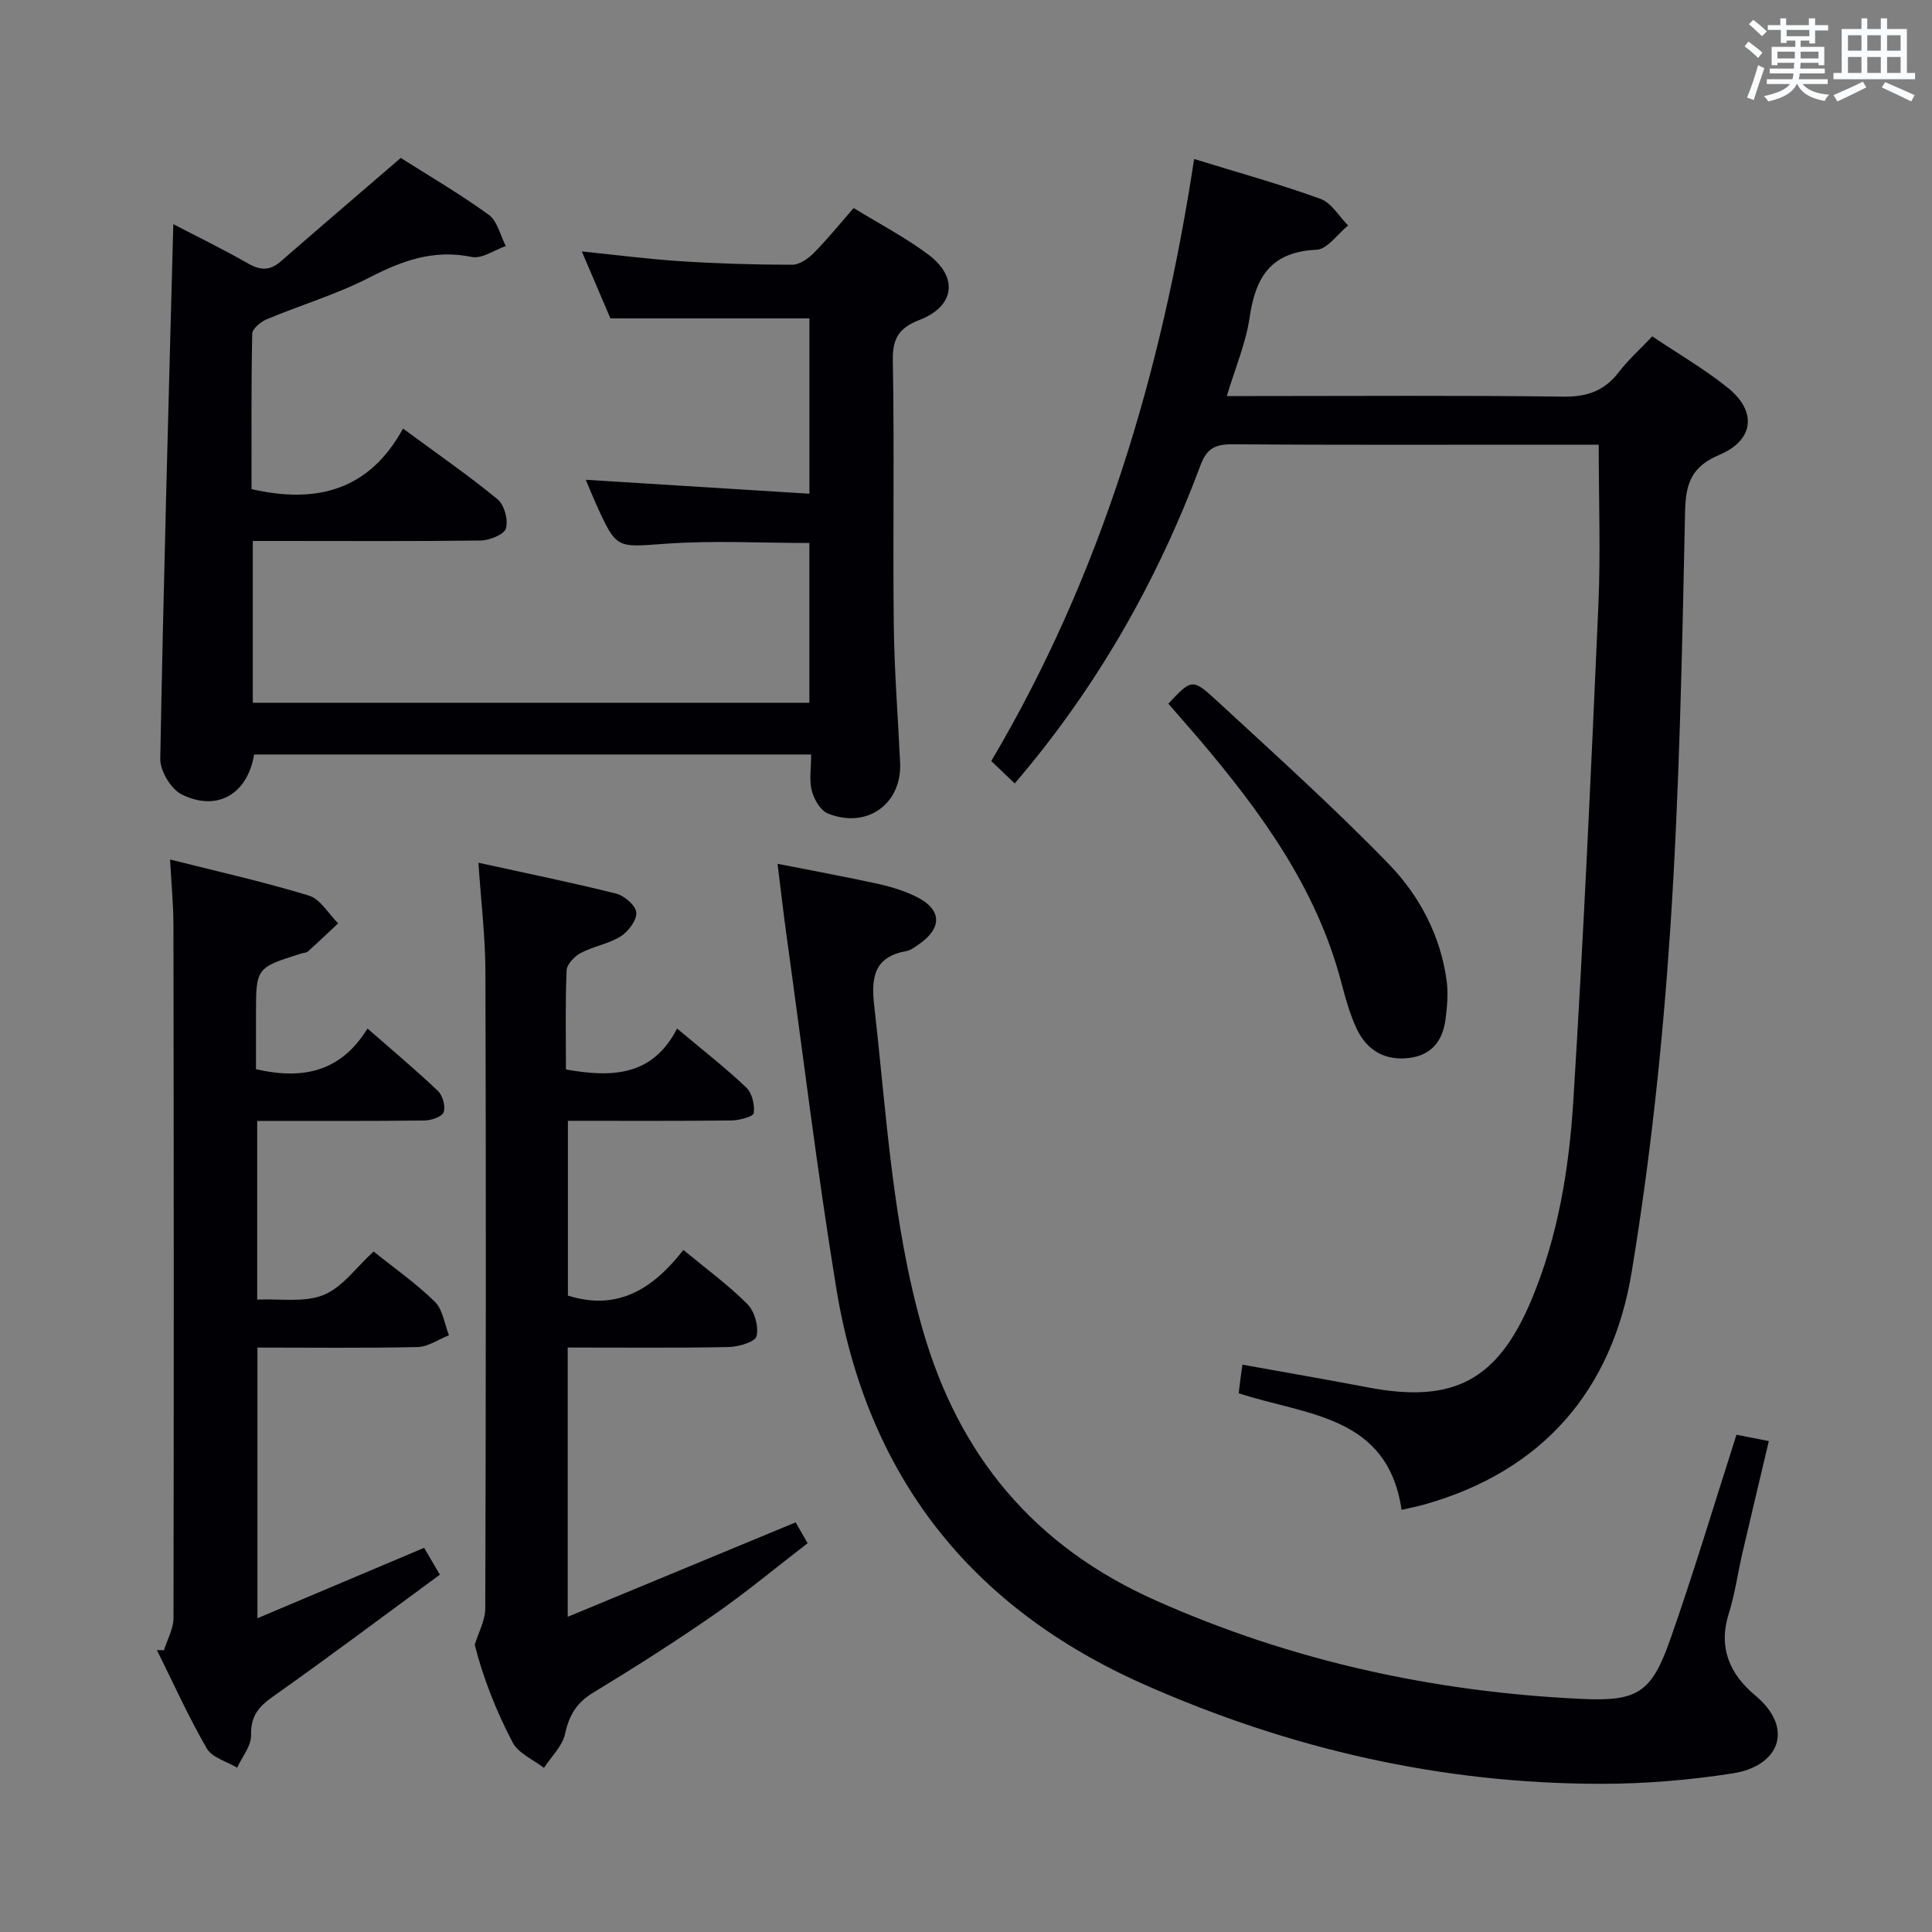 <svg enable-background="new 0 0 400 400" viewBox="0 0 400 400" xmlns="http://www.w3.org/2000/svg"><rect x="0" y="0" width="400" height="400" fill="#808080" stroke="none"/><g fill="#010105"><path d="m167.94 156.21c-38.85 0-77.1 0-115.33 0-1.35 8.19-7.62 11.91-14.97 8.28-2.23-1.1-4.5-4.87-4.46-7.37.67-36.77 1.72-73.53 2.7-110.71 4.86 2.53 10.27 5.16 15.48 8.14 2.53 1.45 4.51 1.53 6.73-.4 7.99-6.95 16.03-13.83 24.88-21.45 5.2 3.3 11.91 7.23 18.19 11.74 1.81 1.3 2.41 4.28 3.56 6.5-2.36.82-4.94 2.69-7.03 2.26-7.85-1.63-14.42.76-21.25 4.28-6.75 3.47-14.15 5.66-21.19 8.61-1.26.53-3.01 1.96-3.03 3.01-.22 10.78-.14 21.58-.14 32.17 13.47 3.08 24.36.26 31.36-12.54 7.16 5.28 13.57 9.7 19.56 14.63 1.41 1.16 2.26 4.29 1.75 6.04-.38 1.28-3.4 2.48-5.26 2.51-13.84.18-27.67.09-41.5.09-1.79 0-3.58 0-5.65 0v33.5h115.23c0-10.99 0-21.89 0-33.08-9.88 0-19.84-.55-29.71.15-10.18.72-10.15 1.26-14.4-8.11-.74-1.63-1.41-3.3-2.18-5.13 15.57.97 30.73 1.92 46.3 2.89 0-12.86 0-24.6 0-36.3-13.44 0-26.96 0-41.2 0-1.62-3.79-3.62-8.46-5.92-13.86 7.32.74 13.96 1.61 20.62 2.03 7.63.49 15.29.72 22.93.72 1.51 0 3.31-1.26 4.47-2.43 2.8-2.82 5.31-5.93 8.26-9.31 5.25 3.22 10.57 6.01 15.35 9.55 6.39 4.73 5.63 10.76-1.71 13.62-4.17 1.62-5.61 3.72-5.53 8.32.33 18.32-.01 36.66.2 54.98.11 9.47.88 18.94 1.31 28.4.38 8.53-6.9 13.76-14.99 10.47-1.53-.62-2.84-2.93-3.3-4.71-.57-2.17-.13-4.61-.13-7.49z"/><path d="m331 92.07c-3.68 0-7.8 0-11.93 0-21.33 0-42.65.07-63.98-.08-3.45-.02-5.24.84-6.52 4.29-8.98 24.03-21.48 46.06-38.48 65.92-1.45-1.39-2.98-2.84-4.86-4.63 22.77-38.47 35.25-80.36 42-124.65 8.89 2.74 17.64 5.17 26.16 8.25 2.27.82 3.83 3.62 5.72 5.51-2.18 1.76-4.3 4.94-6.55 5.03-9.28.4-12.6 5.52-13.82 13.91-.77 5.34-2.97 10.48-4.74 16.38h5.67c21.33 0 42.66-.16 63.98.12 4.94.07 8.53-1.19 11.51-5.08 1.9-2.49 4.28-4.61 6.92-7.4 5.31 3.57 10.79 6.74 15.66 10.66 6.07 4.88 5.42 10.84-1.76 13.87-5.7 2.41-6.98 5.8-7.1 11.72-.62 28.93-1.16 57.89-3.09 86.75-1.58 23.66-4.11 47.35-7.97 70.73-4.03 24.45-18.38 41.18-42.88 48.11-1.41.4-2.86.68-4.76 1.12-2.88-19.65-19.73-19.53-33.72-24.14.1-.82.2-1.75.32-2.68.13-.97.27-1.93.45-3.24 8.87 1.6 17.48 3.08 26.07 4.72 17.64 3.36 26.79-1.48 33.77-18.14 5.53-13.18 7.79-27.18 8.67-41.23 2.13-34.18 3.68-68.4 5.19-102.61.47-10.78.07-21.6.07-33.21z"/><path d="m160.98 178.84c7.37 1.45 14.06 2.68 20.7 4.13 2.58.56 5.17 1.35 7.56 2.46 5.87 2.71 6.08 6.7.69 10.3-.69.46-1.42 1.02-2.19 1.16-6.69 1.2-7.43 5.26-6.74 11.36 2.55 22.42 3.73 44.96 9.99 66.89 7.52 26.33 23.18 45.03 48.29 56.22 28.17 12.55 57.68 18.96 88.32 20.39 11.55.54 14.37-1.42 18.19-12.28 4.9-13.91 9.12-28.07 13.73-42.42 2.02.4 4.07.8 6.7 1.31-1.85 7.83-3.69 15.49-5.47 23.17-.97 4.19-1.55 8.5-2.84 12.59-2.22 7.06.28 12.56 5.48 16.89 8.28 6.9 4.87 14.66-4.59 16.14-8.98 1.4-18.15 2.17-27.24 2.17-33.01 0-64.48-7.18-94.7-20.58-36.07-15.99-57.39-43.3-63.72-82.03-3.96-24.23-6.91-48.62-10.29-72.95-.65-4.75-1.19-9.49-1.87-14.92z"/><path d="m53.25 232.07v37c4.75-.22 9.75.66 13.74-.96 3.9-1.58 6.76-5.72 10.36-9 4.32 3.47 8.82 6.61 12.68 10.4 1.65 1.62 1.99 4.58 2.92 6.94-2.16.85-4.3 2.39-6.47 2.44-10.96.25-21.93.11-33.18.11v56.04c11.73-4.96 23-9.72 34.51-14.58.8 1.37 1.8 3.07 3.26 5.56-11.54 8.47-22.95 17.04-34.59 25.26-3 2.12-4.6 4.09-4.5 7.98.06 2.21-1.86 4.48-2.88 6.72-2.15-1.29-5.19-2.08-6.29-3.98-3.81-6.58-6.93-13.55-10.32-20.36.49.01.97.01 1.46.02.69-2.23 1.97-4.46 1.97-6.69.09-47.8.06-95.61-.01-143.41-.01-4.29-.43-8.58-.7-13.61 9.72 2.46 19.34 4.6 28.74 7.47 2.38.73 4.06 3.77 6.06 5.75-2.08 1.95-4.13 3.91-6.25 5.81-.33.3-.94.29-1.42.44-9.34 2.95-9.34 2.95-9.34 12.69v11.26c9.55 2.18 17.47.68 23.09-8.42 5.25 4.6 10.06 8.61 14.58 12.92.99.94 1.62 3.22 1.17 4.42-.36.96-2.6 1.69-4.02 1.7-11.33.13-22.65.08-34.57.08z"/><path d="m99.05 178.62c9.84 2.16 19.22 4.07 28.51 6.39 1.71.43 4.08 2.47 4.18 3.91.11 1.61-1.65 3.95-3.24 4.95-2.47 1.56-5.6 2.03-8.22 3.41-1.31.69-2.91 2.34-2.97 3.62-.29 6.79-.14 13.6-.14 20.52 9.49 1.69 17.92 1.45 23.01-8.47 5.29 4.44 10.01 8.12 14.33 12.21 1.2 1.14 1.77 3.58 1.55 5.29-.09.72-2.97 1.51-4.59 1.53-11.16.13-22.31.07-33.89.07v36.19c10.43 3.28 17.69-1.51 23.91-9.45 4.71 3.9 9.31 7.25 13.27 11.23 1.48 1.49 2.34 4.61 1.88 6.63-.26 1.15-3.72 2.2-5.75 2.24-10.99.22-21.98.1-33.35.1v55.75c15.89-6.58 31.41-13.02 47.19-19.55.58 1.01 1.31 2.28 2.48 4.31-6.41 4.93-12.63 10.12-19.26 14.73-8.2 5.69-16.63 11.05-25.16 16.23-3.43 2.08-4.97 4.69-5.81 8.54-.55 2.54-2.85 4.69-4.36 7.02-2.21-1.72-5.28-2.99-6.47-5.24-3.47-6.6-6.19-13.59-7.86-20.24.76-2.52 2.17-5.03 2.18-7.55.13-43.83.17-87.67.03-131.5 0-7.4-.91-14.8-1.45-22.87z"/><path d="m241.89 145.69c4.76-5.06 4.97-5.29 9.88-.76 12.08 11.15 24.32 22.17 35.76 33.96 6.36 6.56 10.74 14.84 11.99 24.23.34 2.57.1 5.26-.23 7.85-.55 4.38-2.78 7.46-7.48 8.06-5.09.65-8.83-1.58-10.93-6.05-1.47-3.12-2.37-6.53-3.26-9.88-5.14-19.34-16.58-34.99-29.23-49.93-2.14-2.51-4.34-4.99-6.5-7.48z"/></g><path d="m361.2 9.6.8-1c.9.7 1.9 1.4 2.9 2.3l-.9 1.1c-1-1-2-1.8-2.8-2.4zm.5 10.6c.9-2.1 1.6-4.3 2.3-6.7.4.2.8.4 1.3.6-.7 2.1-1.5 4.3-2.2 6.6zm.4-15.2.9-.9c1 .8 2 1.6 2.8 2.4l-1 1c-.9-.9-1.8-1.7-2.7-2.5zm12.5-1.2h1.2v1.4h2.7v1.1h-2.7v2.7h-1.2v-.6h-1.8v1.3h4.9v3.8h-1.2v-.5h-3.7c0 .4-.1.9-.1 1.2h5.1v1h-5.2c0 .5-.1.9-.2 1.2h6v1h-5.2c1.1 1.3 2.9 2 5.5 2.2-.4.4-.7.8-.9 1.3-2.9-.5-4.8-1.6-5.7-3.5h-.1c-.8 1.7-2.7 2.9-5.9 3.6-.2-.4-.6-.8-.9-1.1 2.8-.6 4.6-1.4 5.4-2.5h-4.8v-1h5.3c.1-.3.2-.7.2-1.2h-4.9v-1h5c0-.4 0-.8.1-1.2h-3.5v.5h-1.2v-3.8h4.9v-1.3h-1.8v.5h-1.2v-2.7h-2.7v-1h2.6v-1.4h1.2v1.4h4.7v-1.4zm-6.6 8.3h3.6c0-.4 0-.9 0-1.4h-3.6zm1.9-4.6h4.7v-1.3h-4.7zm6.6 3.2h-3.7v1.4h3.7z" fill="#fafbfc"/><path d="m385.3 3.8h1.3v2.2h2.8v-2.2h1.3v2.2h4.1v9.1h1.7v1.3h-16.9v-1.3h1.7v-9.1h4.1v-2.2zm.4 13.1.7 1.2c-1.8.9-3.8 1.9-6 2.9-.2-.4-.5-.8-.8-1.3 2.3-1 4.3-1.9 6.1-2.8zm-3.1-6.4h2.8v-3.2h-2.8zm0 4.6h2.8v-3.3h-2.8zm4-4.6h2.8v-3.2h-2.8zm0 4.6h2.8v-3.3h-2.8zm3.7 1.9c2.1.9 4.1 1.8 6.1 2.7l-.7 1.3c-2.2-1.1-4.2-2-6.1-2.9zm3.2-9.7h-2.8v3.2h2.8zm-2.8 7.8h2.8v-3.3h-2.8z" fill="#fafbfc"/></svg>